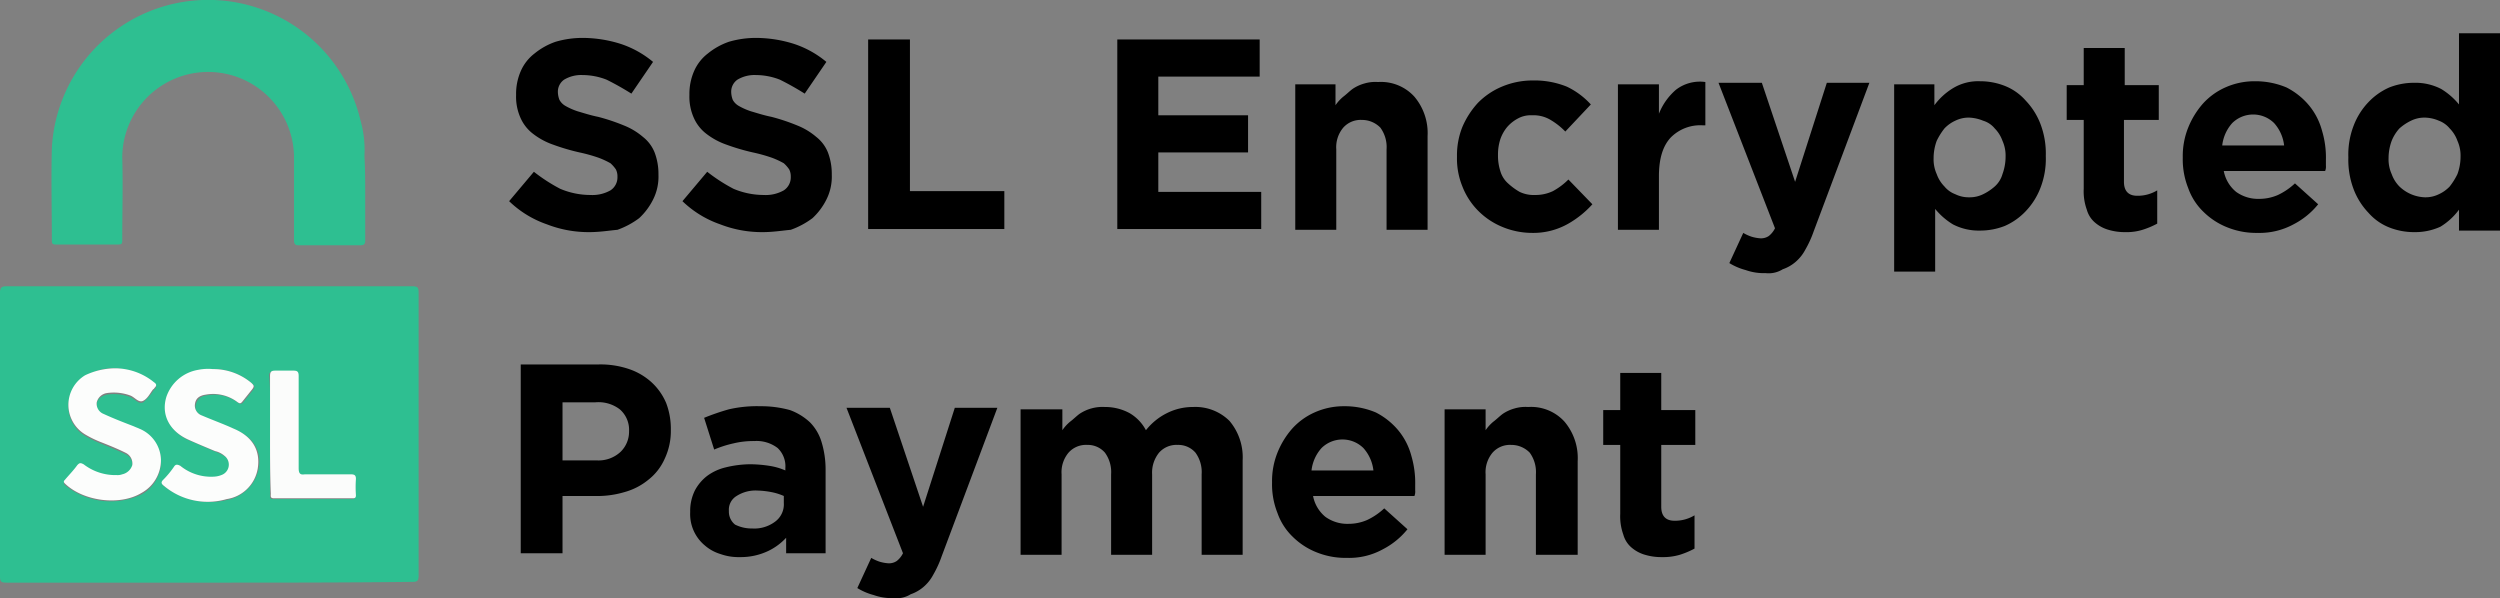 <svg id="Layer_1" data-name="Layer 1" xmlns="http://www.w3.org/2000/svg" viewBox="0 0 323.1 77.3"><rect x="0" y="0" width="323.1" height="77.3" fill="#808080" stroke="none"/><title>ssl</title><path d="M26.3,82.7H0c-.6,0-.8-.1-.8-.8V45.2c0-.6.2-.8.8-.8H52.5c.7,0,.8.2.8.8V81.8c0,.7-.2.8-.8.8C43.8,82.7,35,82.7,26.3,82.7Zm.4-27.6a5.54,5.54,0,0,0-1.8.2,5.11,5.11,0,0,0-4.1,3.5c-.7,2.2.4,4.4,2.8,5.5,1.2.5,2.3,1,3.5,1.5a6.72,6.72,0,0,1,1.2.6,1.44,1.44,0,0,1-.4,2.5,2.92,2.92,0,0,1-.9.2,6.45,6.45,0,0,1-4.4-1.4c-.3-.3-.5-.2-.8.1-.5.6-.9,1.2-1.4,1.7-.3.4-.3.5.1.8A9.5,9.5,0,0,0,28.6,72a5.16,5.16,0,0,0,4-3.9c.5-2.4-.6-4.2-3.1-5.2-1.4-.6-2.8-1.1-4.1-1.7-.6-.3-1.1-.7-.9-1.5s.7-1.1,1.4-1.2a5.13,5.13,0,0,1,4,.9c.4.3.6.2.8-.1l1.2-1.5c.3-.4.2-.5-.1-.8A7.53,7.53,0,0,0,26.7,55.1ZM14,55a6.28,6.28,0,0,0-3.8,1.1,4.46,4.46,0,0,0,.1,7.7,20,20,0,0,0,2.1,1c1,.4,2,.8,3,1.3a1.47,1.47,0,0,1,.9,1.6c-.1.7-.6,1-1.3,1.2a1.7,1.7,0,0,1-.7.1A6.2,6.2,0,0,1,10,67.6c-.3-.2-.5-.3-.8.1-.5.6-1,1.3-1.6,1.9-.2.2-.2.3,0,.5a9.37,9.37,0,0,0,9.9,1.2A4.84,4.84,0,0,0,20,67a4.31,4.31,0,0,0-2.8-4c-.2-.1-.5-.2-.7-.3-1.3-.5-2.6-1.1-3.9-1.6a1.35,1.35,0,0,1-.9-1.5c.1-.7.6-1,1.3-1.2a6.18,6.18,0,0,1,3,.3c.6.2,1.1,1,1.7.7A6.39,6.39,0,0,0,19,57.9c.1-.1.1-.2.2-.2.3-.3.2-.5-.1-.7A8.16,8.16,0,0,0,14,55Zm20.1,8.6v7.7c0,.3-.1.6.4.6H44.7c.3,0,.4-.1.4-.4V69.4c0-.5-.2-.6-.7-.6H38.5c-.7,0-.9-.2-.8-.8V56.1c0-.6-.1-.7-.7-.7H34.7c-.5,0-.8.1-.7.7C34.2,58.6,34.1,61.1,34.1,63.6Z" transform="translate(0.8 -7.4)" style="fill:#2ebf91"/><path d="M46.4,32.4v6.1c0,.5-.2.6-.7.6H37.8c-.5,0-.6-.2-.6-.7V27.9A11.1,11.1,0,1,0,15,27.7c.1,3.6,0,7.2,0,10.8,0,.4-.1.5-.5.5H6.4c-.4,0-.5-.1-.5-.5,0-4-.1-8,0-11.9A20.23,20.23,0,0,1,45.8,23a14.15,14.15,0,0,1,.5,4.6C46.4,29.2,46.4,30.8,46.4,32.4Z" transform="translate(0.8 -7.4)" style="fill:#2ebf91"/><path d="M26.7,55.1a7.68,7.68,0,0,1,5,1.8c.3.3.4.4.1.8l-1.2,1.5c-.3.4-.4.4-.8.1a5.23,5.23,0,0,0-4-.9c-.7.1-1.3.4-1.4,1.2a1.35,1.35,0,0,0,.9,1.5c1.4.6,2.8,1.1,4.1,1.7,2.4,1,3.5,2.8,3.1,5.2a4.78,4.78,0,0,1-4,3.9,8.77,8.77,0,0,1-8.1-1.7c-.4-.3-.4-.5-.1-.8a11.51,11.51,0,0,0,1.4-1.7c.2-.3.4-.3.8-.1A6.3,6.3,0,0,0,26.9,69a2.92,2.92,0,0,0,.9-.2,1.43,1.43,0,0,0,.4-2.5,2.73,2.73,0,0,0-1.2-.6c-1.2-.5-2.4-1-3.5-1.5-2.4-1.1-3.5-3.2-2.8-5.5a5.25,5.25,0,0,1,4.1-3.5A6.5,6.5,0,0,1,26.7,55.1Z" transform="translate(0.8 -7.4)" style="fill:#fcfdfc"/><path d="M14,55a8,8,0,0,1,5.1,1.8c.3.2.4.4.1.7-.1.1-.1.2-.2.2-.4.5-.7,1.2-1.3,1.5s-1.1-.5-1.7-.7a6.18,6.18,0,0,0-3-.3,1.6,1.6,0,0,0-1.3,1.2,1.42,1.42,0,0,0,.9,1.5c1.3.6,2.6,1.1,3.9,1.6.2.1.5.2.7.3a4.46,4.46,0,0,1,2.8,4,4.84,4.84,0,0,1-2.5,4.3c-2.8,1.7-7.5,1.1-9.9-1.2-.2-.2-.2-.3,0-.5.5-.6,1.1-1.2,1.6-1.9.3-.3.4-.3.8-.1a6.73,6.73,0,0,0,4.3,1.4,1.7,1.7,0,0,0,.7-.1,1.75,1.75,0,0,0,1.3-1.2,1.54,1.54,0,0,0-.9-1.6c-1-.5-2-.9-3-1.3a13.55,13.55,0,0,1-2.1-1,4.46,4.46,0,0,1-.1-7.7A9.24,9.24,0,0,1,14,55Z" transform="translate(0.8 -7.4)" style="fill:#fcfdfc"/><path d="M34.1,63.6V56c0-.6.2-.7.7-.7h2.3c.5,0,.7.1.7.7V67.9c0,.7.2.9.8.8h5.9c.5,0,.7.1.7.6a14.72,14.72,0,0,0,0,2.1c0,.3-.1.4-.4.4H34.6c-.5,0-.4-.3-.4-.6C34.1,68.7,34.1,66.2,34.1,63.6Z" transform="translate(0.8 -7.4)" style="fill:#fbfcfb"/><path d="M75.4,37.4a14.87,14.87,0,0,1-5.5-1,13.27,13.27,0,0,1-4.9-3l3.2-3.8a21.73,21.73,0,0,0,3.4,2.2,10.06,10.06,0,0,0,3.9.8,4.76,4.76,0,0,0,2.6-.6,2,2,0,0,0,.9-1.7v-.1a2,2,0,0,0-.2-.9,4.37,4.37,0,0,0-.7-.8,10.74,10.74,0,0,0-1.5-.7,20.59,20.59,0,0,0-2.5-.7,27.47,27.47,0,0,1-3.4-1,9.17,9.17,0,0,1-2.6-1.4,5.26,5.26,0,0,1-1.6-2,6.68,6.68,0,0,1-.6-3v-.1a7.31,7.31,0,0,1,.6-3,5.78,5.78,0,0,1,1.8-2.3A8.92,8.92,0,0,1,71,12.8a12.3,12.3,0,0,1,3.5-.5,16.36,16.36,0,0,1,5,.8,12.75,12.75,0,0,1,4.1,2.3l-2.8,4.1a35.84,35.84,0,0,0-3.2-1.8,8.53,8.53,0,0,0-3.1-.6,4.27,4.27,0,0,0-2.4.6,1.9,1.9,0,0,0-.8,1.5v.1a3,3,0,0,0,.2,1,2,2,0,0,0,.8.8,8.36,8.36,0,0,0,1.6.7c.7.2,1.6.5,2.6.7a25.51,25.51,0,0,1,3.3,1.1,8.74,8.74,0,0,1,2.5,1.5,4.81,4.81,0,0,1,1.5,2,7.78,7.78,0,0,1,.5,2.8V30a6.57,6.57,0,0,1-.7,3.2,8.4,8.4,0,0,1-1.8,2.4A10.62,10.62,0,0,1,79,37.1C77.9,37.2,76.7,37.4,75.4,37.4Z" transform="translate(0.8 -7.4)"/><path d="M97.8,37.4a14.87,14.87,0,0,1-5.5-1,13.27,13.27,0,0,1-4.9-3l3.2-3.8A21.73,21.73,0,0,0,94,31.8a10.06,10.06,0,0,0,3.9.8,4.76,4.76,0,0,0,2.6-.6,2,2,0,0,0,.9-1.7v-.1a2,2,0,0,0-.2-.9,4.37,4.37,0,0,0-.7-.8,10.74,10.74,0,0,0-1.5-.7,20.59,20.59,0,0,0-2.5-.7,27.47,27.47,0,0,1-3.4-1,9.17,9.17,0,0,1-2.6-1.4,5.26,5.26,0,0,1-1.6-2,6.68,6.68,0,0,1-.6-3v-.1a7.31,7.31,0,0,1,.6-3,5.78,5.78,0,0,1,1.8-2.3,8.92,8.92,0,0,1,2.7-1.5,12.3,12.3,0,0,1,3.5-.5,16.36,16.36,0,0,1,5,.8,12.75,12.75,0,0,1,4.1,2.3l-2.8,4.1a35.84,35.84,0,0,0-3.2-1.8,8.53,8.53,0,0,0-3.1-.6,4.27,4.27,0,0,0-2.4.6,1.9,1.9,0,0,0-.8,1.5v.1a3,3,0,0,0,.2,1,2,2,0,0,0,.8.8,8.36,8.36,0,0,0,1.6.7c.7.2,1.6.5,2.6.7a25.51,25.51,0,0,1,3.3,1.1,8.74,8.74,0,0,1,2.5,1.5,4.81,4.81,0,0,1,1.5,2,7.78,7.78,0,0,1,.5,2.8V30a6.57,6.57,0,0,1-.7,3.2,8.4,8.4,0,0,1-1.8,2.4,10.62,10.62,0,0,1-2.8,1.5C100.3,37.2,99.1,37.4,97.8,37.4Z" transform="translate(0.8 -7.4)"/><path d="M111.4,12.5h5.4V32.1H129V37H111.4V12.5Z" transform="translate(0.8 -7.4)"/><path d="M143.6,12.5H162v4.8H148.9v5h11.6v4.8H148.9v5.1h13.3V37H143.6V12.5Z" transform="translate(0.8 -7.4)"/><path d="M166.5,18.3h5.3V21a5.24,5.24,0,0,1,1-1.1c.4-.3.8-.7,1.2-1a5.23,5.23,0,0,1,1.5-.7,5,5,0,0,1,1.8-.2,5.83,5.83,0,0,1,4.7,1.9,7.29,7.29,0,0,1,1.7,5.1V37.1h-5.3V26.7a4.25,4.25,0,0,0-.8-2.8,3.31,3.31,0,0,0-2.4-1,3,3,0,0,0-2.4,1,3.93,3.93,0,0,0-.9,2.8V37.1h-5.3V18.3Z" transform="translate(0.8 -7.4)"/><path d="M197.2,37.5a10.06,10.06,0,0,1-3.9-.8,9.45,9.45,0,0,1-3.1-2.1,9.19,9.19,0,0,1-2-3.1,9.52,9.52,0,0,1-.7-3.8v-.1a9.86,9.86,0,0,1,.7-3.8,11,11,0,0,1,2-3.1,9.45,9.45,0,0,1,3.1-2.1,10.19,10.19,0,0,1,4-.8,11.16,11.16,0,0,1,4.4.8,10,10,0,0,1,3.1,2.3l-3.3,3.5a9,9,0,0,0-1.9-1.5,4.27,4.27,0,0,0-2.4-.6,3.42,3.42,0,0,0-1.8.4,4.86,4.86,0,0,0-1.4,1.1,5.07,5.07,0,0,0-.9,1.6,6.45,6.45,0,0,0-.3,2v.1a6.45,6.45,0,0,0,.3,2,3.36,3.36,0,0,0,1,1.6,8.28,8.28,0,0,0,1.5,1.1,4.21,4.21,0,0,0,2,.4,5.21,5.21,0,0,0,2.3-.5,8.7,8.7,0,0,0,2-1.5l3.1,3.2a12.61,12.61,0,0,1-3.1,2.5A9.13,9.13,0,0,1,197.2,37.5Z" transform="translate(0.8 -7.4)"/><path d="M208.3,18.3h5.3v3.8a7.93,7.93,0,0,1,2.2-3.1,5.07,5.07,0,0,1,3.8-1v5.6h-.3a5.36,5.36,0,0,0-4.2,1.6c-1,1.1-1.5,2.7-1.5,5v6.9h-5.3Z" transform="translate(0.8 -7.4)"/><path d="M227.4,42.7a7.1,7.1,0,0,1-2.6-.4,7.84,7.84,0,0,1-2.1-.9l1.8-3.9a5.36,5.36,0,0,0,1.1.5,5.16,5.16,0,0,0,1.1.2,1.8,1.8,0,0,0,1.1-.3,2.9,2.9,0,0,0,.8-1l-7.3-18.8h5.6l4.3,12.8,4.1-12.8h5.5l-7.2,19.2a13.82,13.82,0,0,1-1.1,2.4,5.34,5.34,0,0,1-1.3,1.6,5.07,5.07,0,0,1-1.6.9A3.42,3.42,0,0,1,227.4,42.7Z" transform="translate(0.8 -7.4)"/><path d="M243.9,18.3h5.3V21a8.42,8.42,0,0,1,2.4-2.2,6.27,6.27,0,0,1,3.5-.9,8.66,8.66,0,0,1,3.2.6,7,7,0,0,1,2.7,1.9,9.07,9.07,0,0,1,1.9,3,10.7,10.7,0,0,1,.7,4.1v.1a10.37,10.37,0,0,1-.7,4.1,9.07,9.07,0,0,1-1.9,3,8.3,8.3,0,0,1-2.7,1.9,8.66,8.66,0,0,1-3.2.6,7.24,7.24,0,0,1-3.5-.8,9,9,0,0,1-2.3-2v8.1H244V18.3Zm9.8,14.6a3.92,3.92,0,0,0,1.8-.4,6.53,6.53,0,0,0,1.5-1,3.36,3.36,0,0,0,1-1.6,6.54,6.54,0,0,0,.4-2.1v-.1a4.64,4.64,0,0,0-.4-2.1,4.35,4.35,0,0,0-1-1.6,3.07,3.07,0,0,0-1.5-1,5.26,5.26,0,0,0-1.8-.4,3.92,3.92,0,0,0-1.8.4,4.51,4.51,0,0,0-1.4,1,8.64,8.64,0,0,0-1,1.6,6.54,6.54,0,0,0-.4,2.1v.1a4.64,4.64,0,0,0,.4,2.1,4.35,4.35,0,0,0,1,1.6,3.32,3.32,0,0,0,1.4,1A3.92,3.92,0,0,0,253.7,32.9Z" transform="translate(0.8 -7.4)"/><path d="M273.9,37.4a7.32,7.32,0,0,1-2.2-.3,4.61,4.61,0,0,1-1.7-.9,3.37,3.37,0,0,1-1.1-1.7,7,7,0,0,1-.4-2.7V22.9h-2.2V18.4h2.2V13.6h5.3v4.8h4.4v4.5h-4.5v8c0,1.2.6,1.8,1.7,1.8A4.84,4.84,0,0,0,278,32v4.3a10.84,10.84,0,0,1-1.9.8A6.87,6.87,0,0,1,273.9,37.4Z" transform="translate(0.8 -7.4)"/><path d="M291,37.5a10,10,0,0,1-3.9-.7,9.19,9.19,0,0,1-3.1-2,7.89,7.89,0,0,1-2-3.1,10,10,0,0,1-.7-3.9v-.1a9.86,9.86,0,0,1,.7-3.8,10.75,10.75,0,0,1,1.9-3.1,8.64,8.64,0,0,1,2.9-2.1,9.21,9.21,0,0,1,3.8-.8,10.33,10.33,0,0,1,4.1.8,9.23,9.23,0,0,1,2.9,2.3,8.62,8.62,0,0,1,1.7,3.3,12,12,0,0,1,.5,3.8v.7a1.48,1.48,0,0,1-.1.7H286.6a4.58,4.58,0,0,0,1.6,2.7,4.86,4.86,0,0,0,3,.9,6,6,0,0,0,2.4-.5,8.61,8.61,0,0,0,2.2-1.5l3,2.7a9.92,9.92,0,0,1-3.2,2.6A9.2,9.2,0,0,1,291,37.5Zm3.4-11.3a5.2,5.2,0,0,0-1.3-2.9,3.86,3.86,0,0,0-5.4,0,5.2,5.2,0,0,0-1.3,2.9Z" transform="translate(0.8 -7.4)"/><path d="M311.2,37.4a8.66,8.66,0,0,1-3.2-.6,7,7,0,0,1-2.7-1.9,9.07,9.07,0,0,1-1.9-3,10.7,10.7,0,0,1-.7-4.1v-.1a10.37,10.37,0,0,1,.7-4.1,9.07,9.07,0,0,1,1.9-3,8.3,8.3,0,0,1,2.7-1.9,8.66,8.66,0,0,1,3.2-.6,7.24,7.24,0,0,1,3.5.8,9,9,0,0,1,2.3,2V11.7h5.3V37.2H317V34.5a8.42,8.42,0,0,1-2.4,2.2A7.84,7.84,0,0,1,311.2,37.4Zm1.4-4.5a3.92,3.92,0,0,0,1.8-.4,4.51,4.51,0,0,0,1.4-1,8.64,8.64,0,0,0,1-1.6,6.54,6.54,0,0,0,.4-2.1v-.1a4.64,4.64,0,0,0-.4-2.1,4.35,4.35,0,0,0-1-1.6,3.32,3.32,0,0,0-1.4-1,4.78,4.78,0,0,0-1.8-.4,3.92,3.92,0,0,0-1.8.4,6.53,6.53,0,0,0-1.5,1,5.37,5.37,0,0,0-1,1.6,6.54,6.54,0,0,0-.4,2.1v.1a4.64,4.64,0,0,0,.4,2.1,4.35,4.35,0,0,0,1,1.6,5,5,0,0,0,3.3,1.4Z" transform="translate(0.8 -7.4)"/><path d="M66.6,54.5h10a11.42,11.42,0,0,1,3.9.6,8.24,8.24,0,0,1,2.9,1.7,7.72,7.72,0,0,1,1.9,2.7,9.34,9.34,0,0,1,.6,3.4V63a8.41,8.41,0,0,1-.8,3.7A7.05,7.05,0,0,1,83,69.4,8.32,8.32,0,0,1,79.9,71a12.28,12.28,0,0,1-3.9.5H71.9v7.4H66.5V54.5Zm9.7,12.4a4.17,4.17,0,0,0,3.1-1.1,3.63,3.63,0,0,0,1.1-2.6v-.1a3.49,3.49,0,0,0-1.2-2.8,4.53,4.53,0,0,0-3.2-.9H71.9v7.5Z" transform="translate(0.8 -7.4)"/><path d="M94.8,79.4a6.9,6.9,0,0,1-2.5-.4,5.47,5.47,0,0,1-2-1.1,5.26,5.26,0,0,1-1.9-4.3v-.1a6,6,0,0,1,.6-2.7,5.81,5.81,0,0,1,1.6-1.9A6.59,6.59,0,0,1,93,67.8a13.74,13.74,0,0,1,3.1-.4,16.86,16.86,0,0,1,2.5.2,8.3,8.3,0,0,1,2.1.6v-.3a3.25,3.25,0,0,0-1-2.6,4.48,4.48,0,0,0-3-.9,11.15,11.15,0,0,0-2.7.3,14.36,14.36,0,0,0-2.5.8l-1.3-4.1a30.05,30.05,0,0,1,3.2-1.1,16.24,16.24,0,0,1,4.1-.4,14,14,0,0,1,3.8.5,7.6,7.6,0,0,1,2.6,1.6,6.14,6.14,0,0,1,1.5,2.6,12.13,12.13,0,0,1,.5,3.4V78.9h-5.1v-2a7.64,7.64,0,0,1-2.3,1.7A8.25,8.25,0,0,1,94.8,79.4Zm1.6-3.7a4.48,4.48,0,0,0,3-.9,2.77,2.77,0,0,0,1.1-2.4v-.9a7.49,7.49,0,0,0-1.6-.5,11,11,0,0,0-1.8-.2,4.53,4.53,0,0,0-2.7.7,2.06,2.06,0,0,0-1,1.9v.1a2.14,2.14,0,0,0,.8,1.7A4.77,4.77,0,0,0,96.4,75.7Z" transform="translate(0.8 -7.4)"/><path d="M114.7,84.7a7.1,7.1,0,0,1-2.6-.4,7.84,7.84,0,0,1-2.1-.9l1.8-3.9a5.36,5.36,0,0,0,1.1.5,5.16,5.16,0,0,0,1.1.2,1.8,1.8,0,0,0,1.1-.3,2.9,2.9,0,0,0,.8-1l-7.3-18.8h5.6l4.3,12.8,4.1-12.8h5.5l-7.2,19.2a13.82,13.82,0,0,1-1.1,2.4,5.34,5.34,0,0,1-1.3,1.6,5.07,5.07,0,0,1-1.6.9A3.42,3.42,0,0,1,114.7,84.7Z" transform="translate(0.8 -7.4)"/><path d="M131.2,60.3h5.3V63a5.24,5.24,0,0,1,1-1.1c.4-.3.8-.7,1.2-1A5.34,5.34,0,0,1,142,60a6.6,6.6,0,0,1,3.2.8,5.56,5.56,0,0,1,2.1,2.2,8,8,0,0,1,2.7-2.2,7.42,7.42,0,0,1,3.4-.8,6.25,6.25,0,0,1,4.7,1.8,7.29,7.29,0,0,1,1.7,5.1V79.1h-5.3V68.7a4.25,4.25,0,0,0-.8-2.8,2.93,2.93,0,0,0-2.3-1,3,3,0,0,0-2.4,1,4.1,4.1,0,0,0-.9,2.8V79.1h-5.3V68.7a4.25,4.25,0,0,0-.8-2.8,2.93,2.93,0,0,0-2.3-1,3,3,0,0,0-2.4,1,3.93,3.93,0,0,0-.9,2.8V79.1h-5.3V60.3Z" transform="translate(0.8 -7.4)"/><path d="M173.3,79.5a10,10,0,0,1-3.9-.7,9.19,9.19,0,0,1-3.1-2,7.89,7.89,0,0,1-2-3.1,10,10,0,0,1-.7-3.9v-.1a9.86,9.86,0,0,1,.7-3.8,10.75,10.75,0,0,1,1.9-3.1,8.64,8.64,0,0,1,2.9-2.1,9.21,9.21,0,0,1,3.8-.8,10.33,10.33,0,0,1,4.1.8,9.23,9.23,0,0,1,2.9,2.3,8.62,8.62,0,0,1,1.7,3.3,12.42,12.42,0,0,1,.5,3.8v.7a1.48,1.48,0,0,1-.1.7H168.9a4.58,4.58,0,0,0,1.6,2.7,4.86,4.86,0,0,0,3,.9,6,6,0,0,0,2.4-.5,8.61,8.61,0,0,0,2.2-1.5l3,2.7a9.92,9.92,0,0,1-3.2,2.6A9,9,0,0,1,173.3,79.5Zm3.4-11.3a5.2,5.2,0,0,0-1.3-2.9,3.86,3.86,0,0,0-5.4,0,5.2,5.2,0,0,0-1.3,2.9Z" transform="translate(0.8 -7.4)"/><path d="M185.9,60.3h5.3V63a5.24,5.24,0,0,1,1-1.1c.4-.3.8-.7,1.2-1a5.23,5.23,0,0,1,1.5-.7,5,5,0,0,1,1.8-.2,5.83,5.83,0,0,1,4.7,1.9,7.29,7.29,0,0,1,1.7,5.1V79.1h-5.4V68.7a4.25,4.25,0,0,0-.8-2.8,3.31,3.31,0,0,0-2.4-1,3,3,0,0,0-2.4,1,3.93,3.93,0,0,0-.9,2.8V79.1h-5.3V60.3Z" transform="translate(0.8 -7.4)"/><path d="M214,79.4a7.32,7.32,0,0,1-2.2-.3,4.61,4.61,0,0,1-1.7-.9,3.37,3.37,0,0,1-1.1-1.7,7,7,0,0,1-.4-2.7V64.9h-2.2V60.4h2.2V55.6h5.3v4.8h4.4v4.5h-4.4v8c0,1.2.6,1.8,1.7,1.8a4.84,4.84,0,0,0,2.6-.7v4.3a10.84,10.84,0,0,1-1.9.8A7.55,7.55,0,0,1,214,79.4Z" transform="translate(0.8 -7.4)"/></svg>